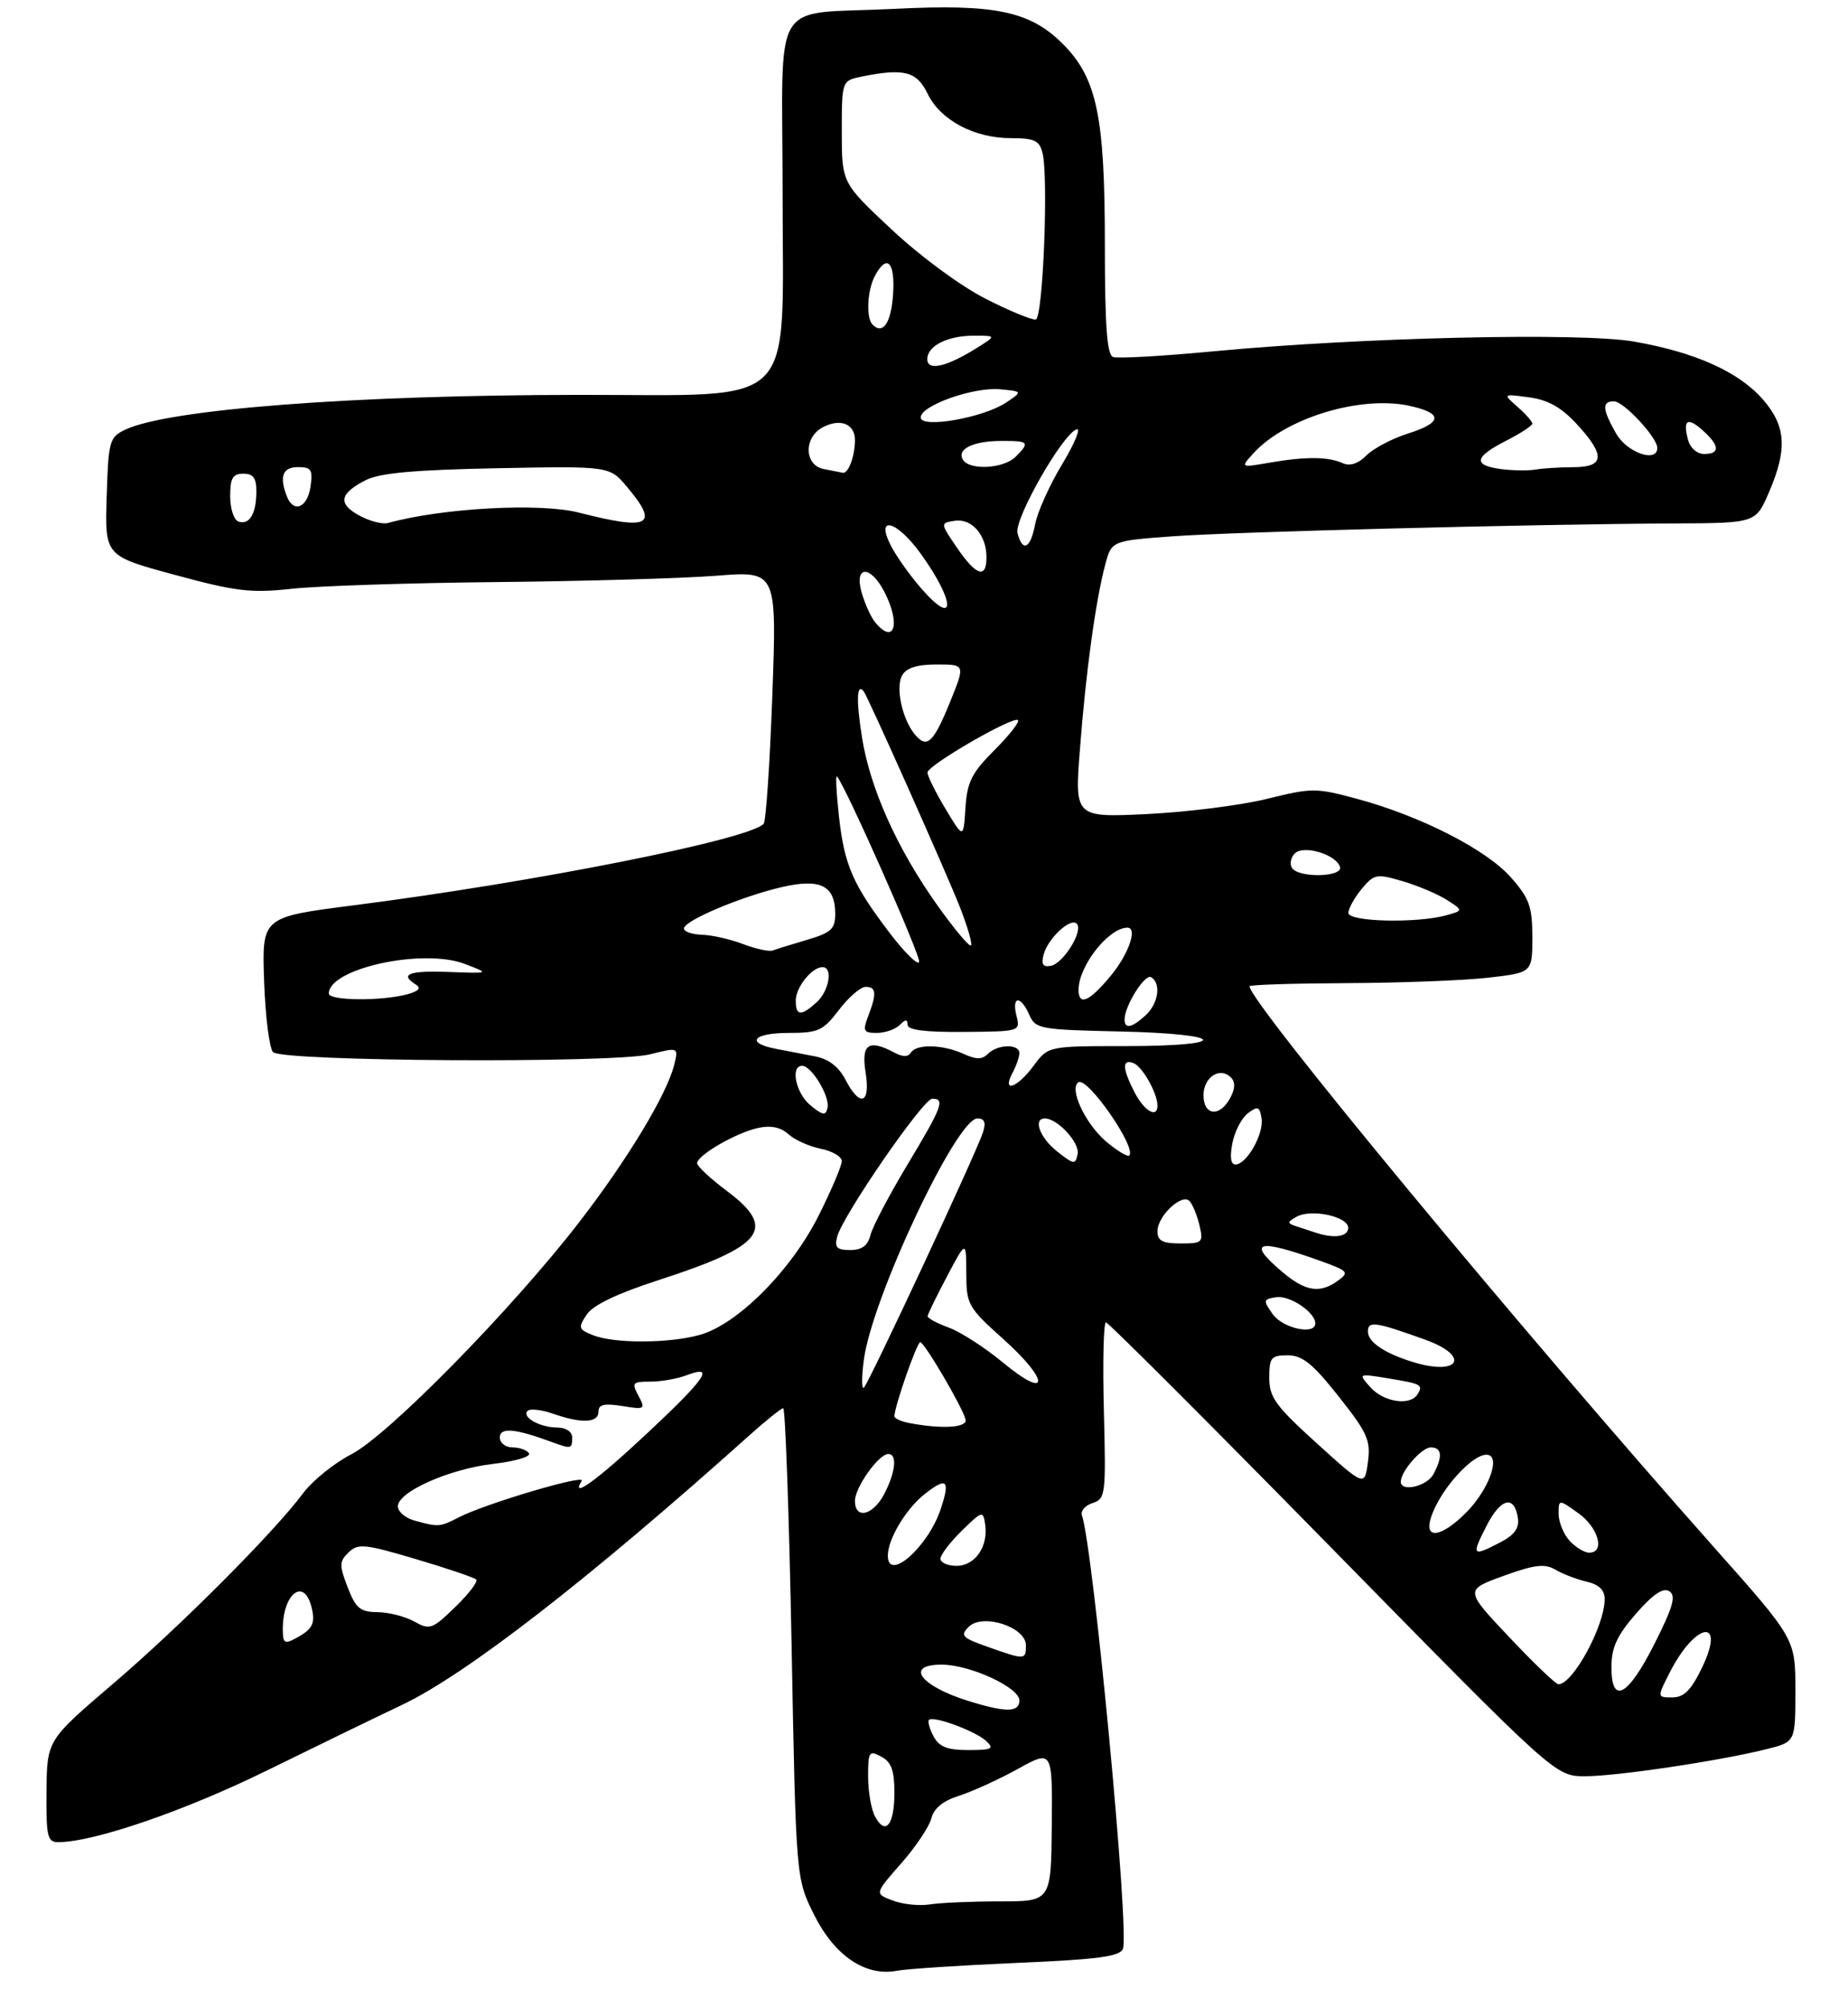 <?xml version="1.0" encoding="UTF-8" standalone="no"?>
<!DOCTYPE svg PUBLIC "-//W3C//DTD SVG 1.1//EN" "http://www.w3.org/Graphics/SVG/1.1/DTD/svg11.dtd" >
<svg xmlns="http://www.w3.org/2000/svg" xmlns:xlink="http://www.w3.org/1999/xlink" version="1.1" viewBox="0 0 281 305">
 <g >
 <path fill="currentColor"
d=" M 154.67 298.35 C 167.00 297.82 170.30 297.38 170.75 296.20 C 171.76 293.58 166.25 235.41 164.51 230.30 C 164.29 229.64 165.02 228.81 166.15 228.45 C 168.10 227.83 168.18 227.18 167.85 214.40 C 167.66 207.03 167.80 201.00 168.17 201.00 C 168.53 201.00 184.06 216.52 202.67 235.49 C 236.50 269.97 236.50 269.97 241.00 269.98 C 245.80 269.99 261.60 267.63 268.71 265.84 C 273.00 264.76 273.00 264.76 273.00 256.93 C 273.00 249.10 273.00 249.10 260.73 235.30 C 231.34 202.22 189.99 152.31 190.00 149.91 C 190.00 149.68 196.64 149.47 204.75 149.43 C 212.86 149.40 222.54 149.03 226.25 148.61 C 233.00 147.84 233.00 147.84 233.00 142.46 C 233.00 137.81 232.56 136.56 229.76 133.38 C 226.06 129.16 216.08 124.06 206.43 121.44 C 200.10 119.73 199.52 119.73 192.66 121.42 C 188.72 122.40 180.53 123.43 174.46 123.73 C 163.41 124.26 163.41 124.26 164.21 113.88 C 165.10 102.24 166.59 91.31 168.05 85.85 C 169.02 82.20 169.02 82.20 178.26 81.52 C 187.74 80.83 232.90 79.67 254.74 79.56 C 266.97 79.50 266.97 79.50 268.99 74.81 C 271.82 68.22 271.58 64.73 268.01 60.66 C 264.35 56.50 257.73 53.53 248.47 51.92 C 240.34 50.50 206.90 51.28 184.50 53.40 C 176.80 54.13 169.94 54.52 169.25 54.26 C 168.32 53.91 168.00 49.53 168.00 37.07 C 168.00 17.63 166.78 11.85 161.59 6.66 C 156.63 1.70 151.27 0.58 136.18 1.34 C 116.81 2.32 119.00 -1.27 119.00 29.52 C 119.00 62.71 121.74 59.99 88.19 60.02 C 53.74 60.04 25.54 62.20 19.02 65.32 C 16.64 66.46 16.48 67.01 16.22 75.51 C 15.94 84.50 15.94 84.50 26.60 87.38 C 35.91 89.91 38.15 90.17 44.38 89.49 C 48.29 89.06 62.35 88.60 75.61 88.47 C 88.86 88.34 103.85 87.91 108.92 87.51 C 118.12 86.78 118.12 86.78 117.44 105.64 C 117.06 116.01 116.47 124.82 116.12 125.21 C 113.97 127.60 81.37 134.08 53.66 137.62 C 39.82 139.39 39.82 139.39 40.16 149.15 C 40.35 154.51 40.96 159.36 41.52 159.92 C 42.96 161.35 93.22 161.64 98.84 160.25 C 103.17 159.17 103.17 159.17 102.52 161.84 C 101.41 166.33 95.39 176.30 88.05 185.79 C 77.84 199.01 59.03 218.16 53.43 221.04 C 50.84 222.37 47.54 225.03 46.11 226.94 C 41.55 233.03 27.40 247.21 17.10 256.00 C 7.15 264.50 7.15 264.50 7.07 272.25 C 7.01 279.14 7.21 280.00 8.84 280.00 C 14.23 280.00 28.05 275.26 40.50 269.15 C 48.20 265.37 57.48 260.86 61.12 259.14 C 70.86 254.52 89.53 240.04 114.00 218.12 C 116.47 215.90 118.77 214.07 119.09 214.04 C 119.41 214.02 119.98 230.09 120.36 249.75 C 121.03 285.50 121.03 285.50 123.77 291.00 C 126.87 297.24 131.57 300.44 136.33 299.55 C 137.88 299.26 146.13 298.72 154.67 298.35 Z  M 135.74 288.87 C 132.98 287.83 132.98 287.83 137.01 283.25 C 139.23 280.73 141.30 277.64 141.62 276.38 C 142.00 274.85 143.40 273.71 145.85 272.94 C 147.86 272.30 151.87 270.47 154.77 268.87 C 160.03 265.96 160.03 265.96 159.93 277.48 C 159.82 289.00 159.82 289.00 152.04 289.00 C 147.75 289.00 142.96 289.21 141.38 289.46 C 139.79 289.71 137.26 289.45 135.74 288.87 Z  M 133.05 276.09 C 132.47 275.01 132.00 272.29 132.00 270.03 C 132.00 266.24 132.15 266.01 134.00 267.00 C 135.54 267.82 136.00 269.09 136.00 272.48 C 136.00 277.40 134.64 279.07 133.05 276.09 Z  M 141.95 263.91 C 141.34 262.77 141.03 261.64 141.26 261.41 C 141.92 260.75 148.35 263.12 149.96 264.63 C 151.22 265.80 150.83 266.00 147.25 266.00 C 144.04 266.00 142.81 265.52 141.95 263.91 Z  M 147.22 258.53 C 139.86 256.23 137.52 252.98 143.25 253.02 C 147.55 253.05 155.00 256.49 155.00 258.45 C 155.00 260.30 152.97 260.32 147.22 258.53 Z  M 253.91 254.18 C 257.85 246.46 262.51 245.84 258.77 253.54 C 257.13 256.92 256.04 258.00 254.28 258.00 C 251.96 258.00 251.96 258.00 253.91 254.18 Z  M 245.03 253.25 C 245.05 250.37 245.93 248.51 248.78 245.25 C 251.37 242.29 252.90 241.27 253.83 241.86 C 254.89 242.54 254.41 244.22 251.57 249.86 C 247.51 257.92 244.98 259.23 245.03 253.25 Z  M 229.48 248.83 C 222.72 241.67 222.72 241.67 228.61 239.53 C 233.37 237.81 234.88 237.63 236.50 238.58 C 237.60 239.23 239.74 240.05 241.25 240.40 C 243.13 240.84 244.00 241.68 244.00 243.05 C 244.00 247.12 239.17 256.00 236.97 256.00 C 236.57 256.00 233.20 252.78 229.48 248.83 Z  M 150.15 250.30 C 146.29 248.94 145.97 248.60 147.30 247.27 C 149.41 245.16 156.00 247.29 156.00 250.08 C 156.00 252.32 155.87 252.33 150.15 250.30 Z  M 43.00 247.62 C 43.00 242.26 46.18 239.74 47.34 244.17 C 48.01 246.74 47.57 247.63 44.94 249.03 C 43.26 249.93 43.00 249.74 43.00 247.62 Z  M 63.00 246.47 C 61.62 245.70 59.11 245.05 57.40 245.04 C 54.76 245.01 54.09 244.45 52.86 241.25 C 51.57 237.91 51.58 237.33 53.00 235.96 C 54.43 234.57 55.43 234.66 63.22 236.97 C 67.98 238.38 72.11 239.78 72.41 240.08 C 72.72 240.38 71.28 242.26 69.23 244.25 C 65.73 247.65 65.35 247.78 63.00 246.47 Z  M 135.00 236.45 C 135.00 233.93 137.76 229.33 140.63 227.07 C 143.98 224.44 144.51 224.94 143.05 229.34 C 141.15 235.11 135.00 240.54 135.00 236.45 Z  M 143.00 236.92 C 143.00 236.33 144.46 234.42 146.24 232.67 C 149.36 229.62 149.49 229.58 149.80 231.70 C 150.30 235.05 148.27 238.00 145.46 238.00 C 144.11 238.00 143.00 237.52 143.00 236.92 Z  M 226.03 231.93 C 228.20 227.68 230.28 227.17 230.81 230.77 C 231.03 232.28 230.26 233.33 228.11 234.44 C 223.85 236.65 223.71 236.48 226.03 231.93 Z  M 238.65 234.17 C 237.74 233.17 237.00 231.33 237.00 230.10 C 237.00 227.86 237.00 227.86 240.00 230.00 C 243.05 232.17 244.11 236.00 241.65 236.00 C 240.92 236.00 239.57 235.18 238.65 234.17 Z  M 217.56 230.75 C 219.06 225.94 225.09 219.75 226.71 221.37 C 227.84 222.51 225.86 226.98 222.92 229.92 C 219.20 233.65 216.54 234.06 217.56 230.75 Z  M 63.00 231.11 C 61.62 230.72 60.50 229.76 60.50 228.95 C 60.50 226.75 68.30 223.28 75.01 222.50 C 78.31 222.12 80.75 221.40 80.44 220.90 C 80.13 220.41 79.01 220.00 77.94 220.00 C 76.87 220.00 76.00 219.32 76.00 218.48 C 76.00 216.92 78.32 217.12 83.82 219.15 C 86.87 220.27 87.00 220.25 87.00 218.50 C 87.00 217.62 86.08 216.99 84.75 216.98 C 82.08 216.97 79.28 215.39 80.23 214.44 C 80.60 214.07 82.34 214.27 84.10 214.88 C 88.46 216.40 91.00 216.29 91.00 214.56 C 91.00 213.47 91.87 213.27 94.62 213.71 C 98.07 214.27 98.18 214.20 97.08 212.15 C 96.02 210.17 96.17 210.00 98.90 210.00 C 100.53 210.00 103.02 209.56 104.43 209.02 C 108.80 207.37 107.33 209.51 98.35 217.91 C 90.78 224.99 86.66 227.98 88.45 225.08 C 89.11 224.01 73.80 228.55 69.80 230.61 C 66.87 232.12 66.69 232.13 63.00 231.11 Z  M 130.00 228.13 C 130.00 226.08 133.61 221.00 135.07 221.00 C 136.46 221.00 136.19 223.73 134.47 227.05 C 132.77 230.34 130.00 231.01 130.00 228.13 Z  M 200.25 219.40 C 193.95 213.69 193.00 212.39 193.00 209.42 C 193.00 206.34 193.28 206.00 195.80 206.00 C 198.03 206.00 199.59 207.25 203.55 212.25 C 207.94 217.80 208.44 218.92 208.00 222.23 C 207.50 225.96 207.50 225.96 200.25 219.40 Z  M 213.00 225.22 C 213.00 223.63 216.17 220.00 217.56 220.00 C 219.26 220.00 219.40 221.39 217.96 224.07 C 216.97 225.92 213.00 226.84 213.00 225.22 Z  M 138.25 216.29 C 137.01 216.06 136.00 215.59 136.00 215.27 C 136.00 213.80 139.43 204.00 139.93 204.01 C 140.57 204.03 146.32 213.82 146.82 215.75 C 147.15 217.00 143.21 217.25 138.25 216.29 Z  M 208.40 210.88 C 206.50 208.76 206.50 208.76 211.00 209.49 C 216.16 210.34 216.44 210.48 215.54 211.93 C 214.44 213.72 210.42 213.13 208.40 210.88 Z  M 131.35 206.71 C 132.57 197.34 145.44 170.00 148.62 170.00 C 149.70 170.00 149.95 170.60 149.47 172.10 C 148.52 175.10 132.14 210.21 131.36 210.91 C 131.01 211.24 131.00 209.34 131.35 206.71 Z  M 152.47 207.07 C 149.74 204.81 146.04 202.43 144.25 201.78 C 142.46 201.13 141.02 200.35 141.05 200.05 C 141.07 199.75 142.40 197.03 144.00 194.00 C 146.91 188.50 146.91 188.50 146.93 193.50 C 146.94 198.30 147.17 198.70 152.61 203.58 C 159.69 209.93 159.56 212.94 152.47 207.07 Z  M 214.94 207.05 C 210.59 205.73 208.00 204.00 208.00 202.40 C 208.00 200.73 209.11 200.89 216.75 203.64 C 223.59 206.10 221.96 209.18 214.94 207.05 Z  M 90.13 202.93 C 87.96 202.06 87.89 201.80 89.21 199.81 C 90.16 198.37 93.82 196.62 100.14 194.57 C 116.20 189.37 118.19 186.76 110.50 181.00 C 108.03 179.15 106.00 177.26 106.00 176.80 C 106.00 175.60 111.93 172.17 115.28 171.44 C 117.20 171.02 118.71 171.33 119.88 172.39 C 120.84 173.26 123.06 174.26 124.82 174.61 C 126.57 174.96 128.00 175.81 128.00 176.49 C 128.00 177.17 126.43 180.87 124.51 184.71 C 120.31 193.10 112.14 201.31 106.40 202.90 C 101.69 204.21 93.38 204.23 90.13 202.93 Z  M 193.53 199.75 C 192.03 197.63 192.07 197.48 194.05 197.17 C 196.11 196.85 200.00 199.46 200.00 201.15 C 200.00 202.98 195.04 201.90 193.53 199.75 Z  M 195.08 193.41 C 189.43 188.66 191.11 188.17 200.91 191.70 C 204.98 193.17 205.18 193.39 203.47 194.64 C 200.74 196.64 198.53 196.31 195.08 193.41 Z  M 127.30 187.97 C 128.14 184.75 140.37 167.01 141.75 167.00 C 143.74 167.00 143.30 168.18 137.96 177.06 C 135.19 181.67 132.67 186.47 132.36 187.72 C 131.95 189.34 131.05 190.00 129.27 190.00 C 127.25 190.00 126.87 189.61 127.30 187.97 Z  M 176.00 187.15 C 176.00 184.81 179.74 181.31 180.89 182.57 C 181.36 183.08 182.03 184.74 182.39 186.25 C 183.00 188.85 182.85 189.00 179.52 189.00 C 176.77 189.00 176.00 188.60 176.00 187.15 Z  M 200.00 187.34 C 199.18 187.07 197.82 186.62 197.00 186.35 C 195.71 185.93 195.73 185.73 197.15 184.94 C 199.37 183.69 205.00 184.90 205.00 186.62 C 205.00 187.99 202.87 188.30 200.00 187.34 Z  M 160.75 175.02 C 158.12 172.95 157.02 170.00 158.89 170.00 C 160.80 170.00 164.20 173.69 163.86 175.40 C 163.53 177.06 163.30 177.03 160.75 175.02 Z  M 187.39 173.75 C 187.74 171.96 188.81 169.91 189.76 169.20 C 191.27 168.07 191.54 168.18 191.83 170.00 C 192.19 172.36 189.56 177.00 187.85 177.00 C 187.14 177.00 186.98 175.84 187.39 173.75 Z  M 168.22 173.53 C 165.04 170.85 162.50 165.43 163.99 164.50 C 165.37 163.65 172.87 174.46 171.71 175.63 C 171.46 175.88 169.89 174.93 168.22 173.53 Z  M 123.25 168.02 C 121.01 166.19 120.12 162.00 121.98 162.00 C 123.41 162.00 126.22 166.66 125.83 168.38 C 125.56 169.61 125.13 169.55 123.25 168.02 Z  M 172.53 166.05 C 170.64 162.40 170.58 160.90 172.36 161.59 C 173.71 162.10 176.00 166.18 176.00 168.05 C 176.00 170.04 173.99 168.88 172.53 166.05 Z  M 183.00 166.47 C 183.00 163.73 185.50 162.10 187.16 163.76 C 187.86 164.46 187.83 165.45 187.06 166.89 C 185.47 169.85 183.00 169.59 183.00 166.47 Z  M 128.54 164.08 C 127.55 162.16 126.00 160.97 124.02 160.58 C 122.36 160.26 119.65 159.74 118.00 159.42 C 113.28 158.51 114.49 157.00 119.95 157.00 C 124.43 157.00 125.15 156.67 127.57 153.50 C 129.04 151.57 130.86 150.00 131.62 150.00 C 133.25 150.00 133.34 150.97 132.02 154.43 C 131.15 156.72 131.30 157.00 133.32 157.00 C 134.58 157.00 136.14 156.46 136.80 155.80 C 137.69 154.91 138.00 154.90 138.00 155.76 C 138.00 156.56 140.69 156.90 146.58 156.85 C 155.11 156.78 155.16 156.77 154.56 154.39 C 153.80 151.36 155.20 151.26 156.51 154.25 C 157.45 156.39 158.12 156.51 170.25 156.78 C 186.59 157.14 187.38 159.00 171.19 159.00 C 159.38 159.00 159.38 159.00 157.16 162.00 C 154.65 165.39 152.30 166.18 153.96 163.07 C 154.53 162.00 155.00 160.65 155.00 160.07 C 155.00 158.63 151.69 158.71 150.23 160.17 C 149.33 161.07 148.45 161.07 146.48 160.17 C 143.33 158.74 139.33 158.65 138.50 160.00 C 138.08 160.67 137.26 160.67 136.01 160.00 C 132.08 157.90 130.93 158.69 131.62 163.00 C 132.39 167.81 130.77 168.38 128.54 164.08 Z  M 171.00 154.95 C 171.00 152.88 174.10 147.95 175.04 148.53 C 176.60 149.49 176.14 152.56 174.17 154.35 C 172.07 156.25 171.00 156.45 171.00 154.95 Z  M 121.00 152.07 C 121.00 150.06 123.46 147.00 125.07 147.00 C 126.69 147.00 126.08 150.62 124.17 152.35 C 121.79 154.50 121.00 154.43 121.00 152.07 Z  M 50.00 151.02 C 50.00 147.20 64.29 144.08 70.67 146.51 C 74.50 147.97 74.50 147.97 68.25 147.73 C 62.18 147.51 60.69 148.07 63.24 149.65 C 64.08 150.17 63.68 150.64 61.99 151.11 C 58.15 152.18 50.00 152.12 50.00 151.02 Z  M 164.00 150.45 C 164.00 146.83 168.58 141.00 171.43 141.00 C 173.01 141.00 171.64 144.98 168.93 148.27 C 165.66 152.24 164.00 152.97 164.00 150.45 Z  M 135.33 141.87 C 129.66 134.43 128.38 131.49 127.56 124.01 C 127.17 120.43 127.03 117.73 127.27 118.01 C 128.64 119.62 140.05 145.36 139.76 146.21 C 139.58 146.77 137.58 144.82 135.33 141.87 Z  M 158.68 145.12 C 159.33 142.64 162.76 139.43 163.73 140.40 C 164.78 141.44 161.71 146.43 159.79 146.80 C 158.60 147.03 158.30 146.58 158.68 145.12 Z  M 113.00 143.50 C 111.08 142.76 108.26 142.12 106.75 142.08 C 105.24 142.03 104.00 141.61 104.00 141.12 C 104.00 139.94 112.72 136.26 118.90 134.83 C 124.77 133.48 127.00 134.60 127.00 138.92 C 127.00 141.19 126.38 141.77 122.75 142.84 C 120.41 143.53 118.05 144.26 117.50 144.47 C 116.95 144.67 114.92 144.23 113.00 143.50 Z  M 142.61 137.71 C 136.45 129.08 132.30 119.86 131.07 112.06 C 130.17 106.41 130.27 103.75 131.33 105.08 C 131.97 105.89 143.86 132.55 145.96 137.88 C 147.12 140.84 147.88 143.46 147.64 143.70 C 147.39 143.94 145.13 141.24 142.61 137.71 Z  M 205.03 138.75 C 205.05 138.06 205.97 136.42 207.06 135.10 C 208.95 132.84 209.30 132.77 213.28 133.94 C 215.60 134.62 218.62 135.90 220.00 136.78 C 222.50 138.39 222.50 138.39 220.00 139.10 C 215.48 140.37 205.00 140.12 205.03 138.75 Z  M 196.45 131.91 C 196.08 131.31 196.27 130.33 196.88 129.72 C 198.21 128.39 203.12 129.84 203.75 131.75 C 204.28 133.33 197.42 133.49 196.45 131.91 Z  M 143.75 122.91 C 142.24 120.39 141.01 117.91 141.03 117.41 C 141.07 116.30 154.11 108.77 154.80 109.46 C 155.06 109.73 153.44 111.79 151.19 114.04 C 147.74 117.49 147.06 118.86 146.80 122.82 C 146.50 127.50 146.50 127.50 143.75 122.91 Z  M 139.11 111.63 C 137.19 109.32 136.14 104.49 137.17 102.67 C 137.81 101.51 139.43 101.00 142.44 101.00 C 146.78 101.00 146.78 101.00 144.45 106.73 C 141.92 112.94 140.94 113.84 139.11 111.63 Z  M 133.08 94.60 C 132.44 93.83 131.52 91.80 131.03 90.10 C 129.83 85.94 132.34 85.83 134.47 89.95 C 136.99 94.82 136.00 98.12 133.08 94.60 Z  M 140.15 89.52 C 138.44 87.57 136.34 84.63 135.49 82.99 C 133.04 78.25 136.31 79.06 139.96 84.10 C 145.26 91.43 145.41 95.51 140.15 89.52 Z  M 145.51 83.25 C 142.96 79.50 142.96 79.50 145.17 79.16 C 147.76 78.75 150.00 81.33 150.00 84.69 C 150.00 88.04 148.44 87.53 145.51 83.25 Z  M 154.72 81.04 C 154.17 78.93 161.57 65.95 163.72 65.25 C 164.39 65.03 163.39 67.44 161.49 70.59 C 159.58 73.75 157.75 77.84 157.40 79.67 C 156.70 83.39 155.50 84.01 154.72 81.04 Z  M 36.25 79.27 C 35.56 79.03 35.00 77.30 35.00 75.42 C 35.00 72.67 35.39 72.00 37.00 72.00 C 38.52 72.00 39.00 72.66 38.98 74.75 C 38.97 78.11 37.92 79.84 36.25 79.27 Z  M 54.69 78.39 C 51.34 76.58 51.60 75.04 55.57 73.00 C 57.75 71.89 62.89 71.42 75.59 71.17 C 92.69 70.84 92.69 70.84 95.34 74.00 C 100.29 79.88 98.81 80.67 88.00 77.91 C 82.10 76.40 67.28 77.21 59.00 79.49 C 58.17 79.72 56.23 79.22 54.69 78.39 Z  M 43.61 75.42 C 42.44 72.39 42.99 71.00 45.33 71.00 C 47.34 71.00 47.59 71.40 47.21 74.00 C 46.74 77.20 44.61 78.04 43.61 75.42 Z  M 125.25 71.29 C 122.29 70.72 122.18 66.51 125.08 64.96 C 127.75 63.53 130.00 64.41 130.00 66.89 C 130.00 69.34 128.99 72.04 128.14 71.86 C 127.79 71.79 126.49 71.53 125.25 71.29 Z  M 228.25 71.30 C 223.93 70.73 224.15 69.47 229.00 67.00 C 231.20 65.88 233.00 64.70 233.00 64.39 C 233.00 64.08 231.99 62.93 230.75 61.84 C 228.50 59.86 228.50 59.86 232.50 60.39 C 235.39 60.78 237.40 61.91 239.75 64.45 C 244.14 69.21 244.01 71.00 239.25 71.01 C 237.19 71.02 234.60 71.18 233.50 71.37 C 232.40 71.56 230.04 71.53 228.25 71.30 Z  M 146.43 69.89 C 145.43 68.27 147.94 67.03 152.25 67.02 C 156.46 67.00 156.65 67.21 154.43 69.43 C 152.62 71.24 147.45 71.53 146.43 69.89 Z  M 190.56 68.93 C 195.43 63.55 206.82 60.07 214.30 61.68 C 219.44 62.80 219.38 64.22 214.11 65.89 C 211.70 66.65 208.85 68.15 207.78 69.22 C 206.52 70.48 205.27 70.89 204.17 70.40 C 201.97 69.40 198.50 69.38 193.06 70.32 C 188.61 71.09 188.61 71.09 190.56 68.93 Z  M 245.75 65.91 C 243.63 62.19 243.55 61.00 245.41 61.00 C 246.89 61.00 252.00 66.49 252.00 68.08 C 252.00 70.40 247.40 68.81 245.75 65.91 Z  M 256.66 66.79 C 255.86 63.76 256.62 63.34 258.99 65.49 C 261.51 67.77 261.55 69.00 259.12 69.00 C 258.02 69.00 256.99 68.08 256.66 66.79 Z  M 140.00 63.45 C 140.00 61.63 148.04 58.79 152.09 59.17 C 155.50 59.50 155.50 59.50 153.00 61.18 C 149.52 63.51 140.00 65.17 140.00 63.45 Z  M 141.00 54.60 C 141.00 52.55 144.12 51.00 148.18 51.02 C 151.50 51.03 151.50 51.03 148.50 52.91 C 143.91 55.78 141.00 56.43 141.00 54.60 Z  M 132.69 49.35 C 131.66 48.33 131.86 44.13 133.04 41.93 C 134.85 38.53 136.12 39.79 135.80 44.67 C 135.52 49.05 134.27 50.93 132.69 49.35 Z  M 149.89 45.42 C 146.13 43.52 139.97 38.99 135.64 34.94 C 128.00 27.80 128.00 27.80 128.00 20.03 C 128.00 12.25 128.00 12.25 131.12 11.62 C 137.51 10.35 139.41 10.85 141.06 14.27 C 143.00 18.26 148.14 21.00 153.73 21.00 C 157.29 21.00 158.05 21.36 158.52 23.25 C 159.45 26.98 158.59 48.32 157.50 48.56 C 156.95 48.68 153.52 47.27 149.89 45.42 Z "/>
</g>
</svg>
